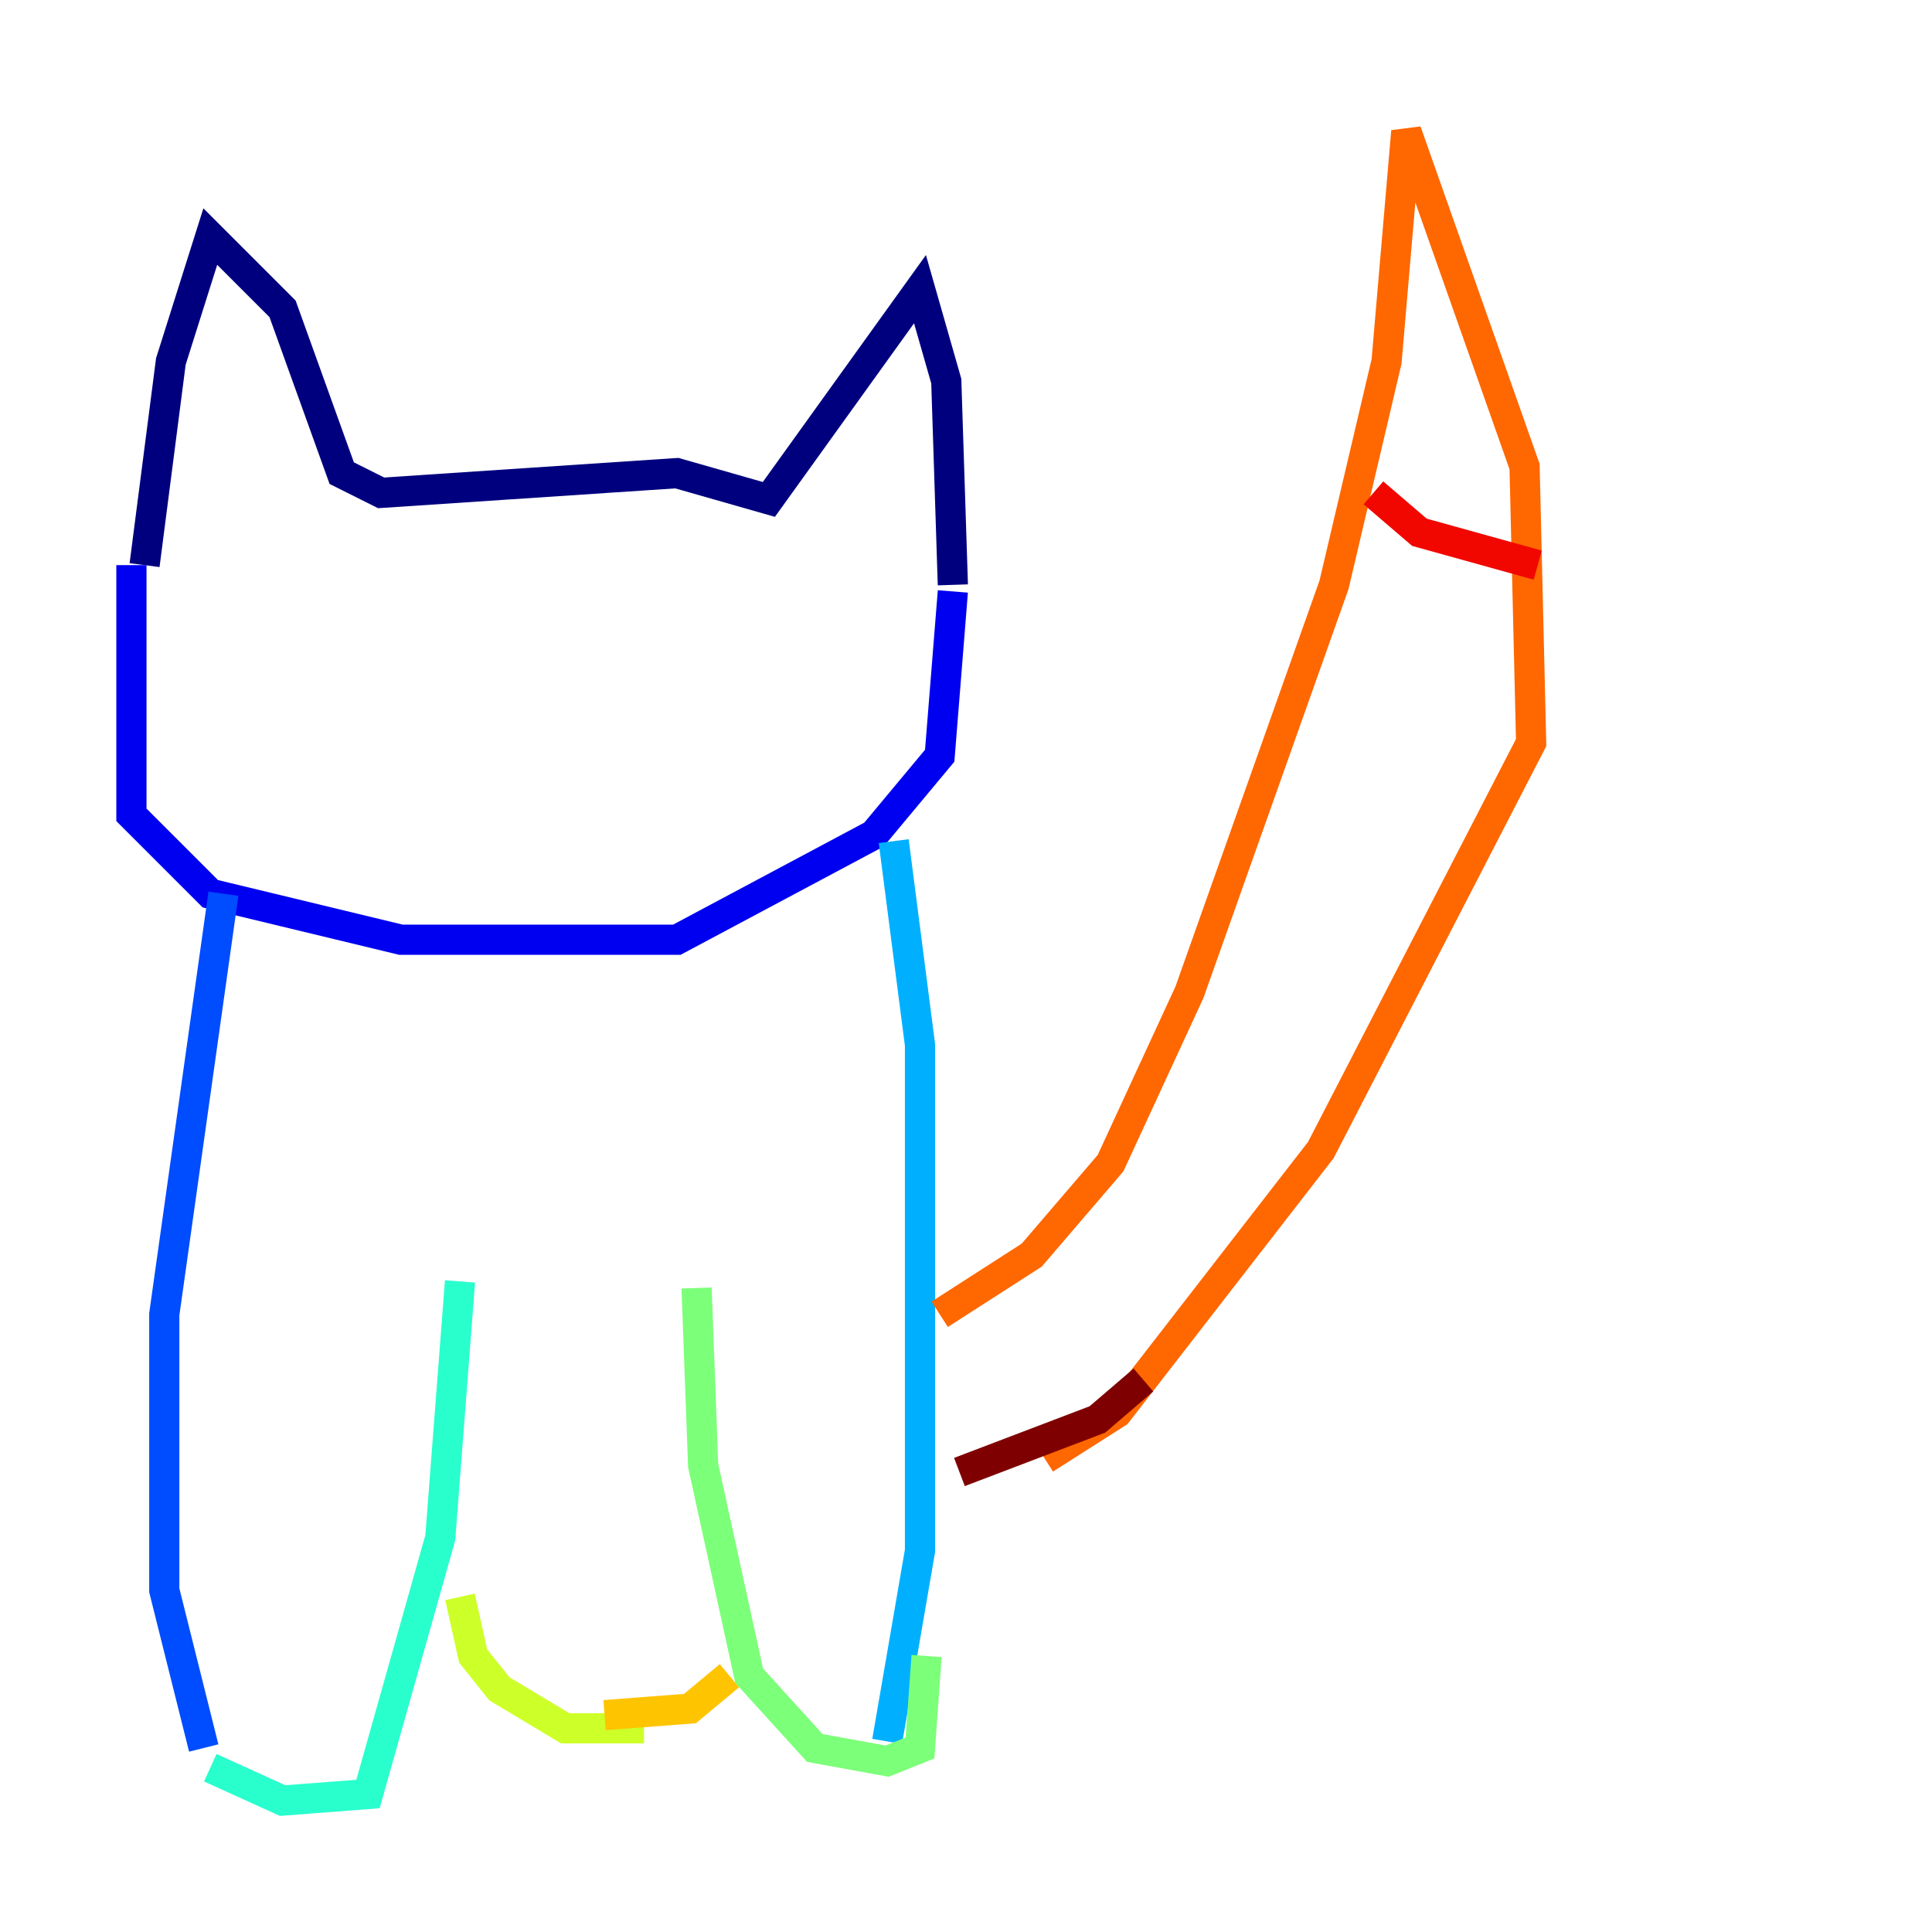 <?xml version="1.0" encoding="utf-8" ?>
<svg baseProfile="tiny" height="128" version="1.2" viewBox="0,0,128,128" width="128" xmlns="http://www.w3.org/2000/svg" xmlns:ev="http://www.w3.org/2001/xml-events" xmlns:xlink="http://www.w3.org/1999/xlink"><defs /><polyline fill="none" points="9.578,37.442 11.32,23.946 13.932,15.674 18.721,20.463 22.64,31.347 25.252,32.653 44.843,31.347 50.939,33.088 60.952,19.157 62.694,25.252 63.129,38.748" stroke="#00007f" stroke-width="2" /><polyline fill="none" points="8.707,37.442 8.707,53.986 13.932,59.211 26.558,62.258 44.843,62.258 57.905,55.292 62.258,50.068 63.129,39.184" stroke="#0000f1" stroke-width="2" /><polyline fill="none" points="14.803,59.211 10.884,87.075 10.884,105.361 13.497,115.809" stroke="#004cff" stroke-width="2" /><polyline fill="none" points="59.211,55.728 60.952,69.225 60.952,102.748 58.776,115.374" stroke="#00b0ff" stroke-width="2" /><polyline fill="none" points="13.932,117.116 18.721,119.293 24.381,118.857 29.17,101.878 30.476,84.898" stroke="#29ffcd" stroke-width="2" /><polyline fill="none" points="46.15,85.333 46.585,97.088 49.633,111.02 53.986,115.809 58.776,116.68 60.952,115.809 61.388,109.714" stroke="#7cff79" stroke-width="2" /><polyline fill="none" points="30.476,105.796 31.347,109.714 33.088,111.891 37.442,114.503 42.667,114.503" stroke="#cdff29" stroke-width="2" /><polyline fill="none" points="48.327,111.02 45.714,113.197 40.054,113.633" stroke="#ffc400" stroke-width="2" /><polyline fill="none" points="62.258,87.075 68.354,83.156 73.578,77.061 78.803,65.742 88.381,38.748 91.864,23.946 93.17,8.707 101.007,30.912 101.442,49.197 87.51,76.191 74.014,93.605 69.225,96.653" stroke="#ff6700" stroke-width="2" /><polyline fill="none" points="90.993,32.653 94.041,35.265 101.878,37.442" stroke="#f10700" stroke-width="2" /><polyline fill="none" points="75.755,91.429 72.707,94.041 63.565,97.524" stroke="#7f0000" stroke-width="2" /></svg>